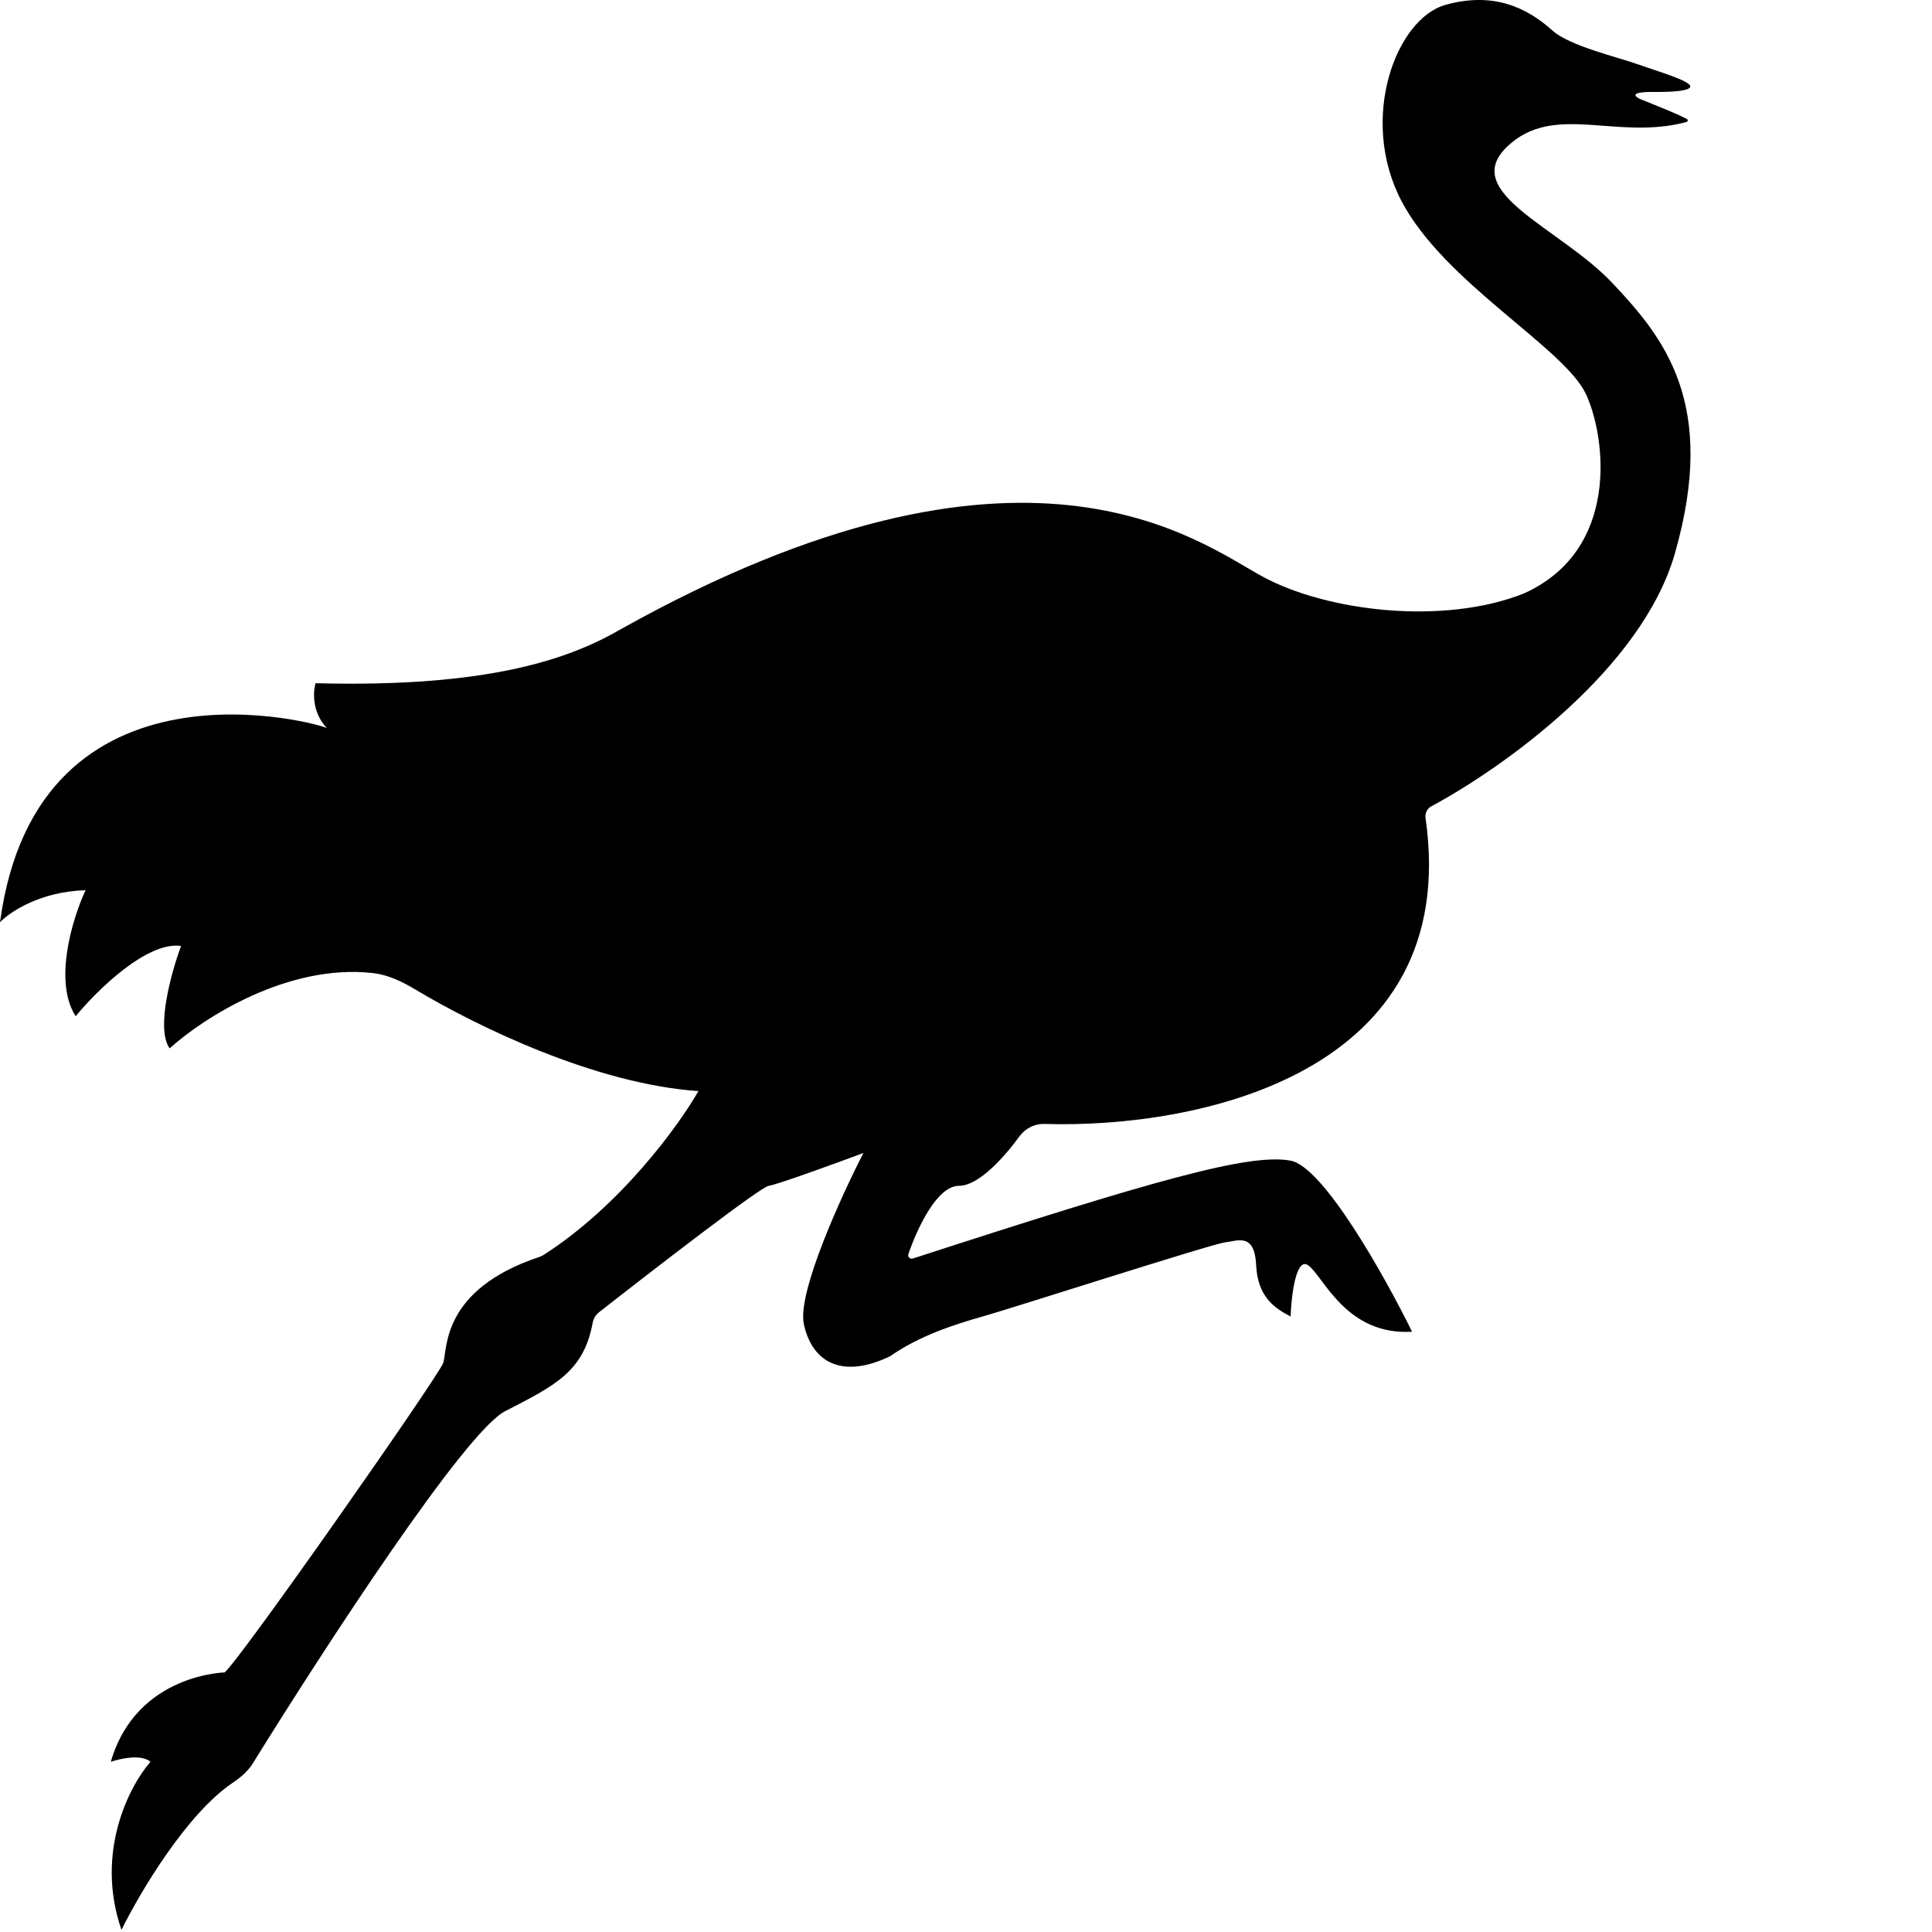 <svg viewBox="0 0 32 32" fill="none" xmlns="http://www.w3.org/2000/svg">
<path d="M23.611 13.547C24.224 17.796 19.827 18.694 17.298 18.616C17.135 18.611 16.982 18.69 16.886 18.821C16.625 19.179 16.206 19.641 15.883 19.641C15.521 19.641 15.194 20.339 15.045 20.773C15.03 20.818 15.075 20.86 15.12 20.845C19.127 19.544 20.699 19.098 21.376 19.224C21.923 19.325 22.945 21.155 23.388 22.058C22.287 22.121 21.92 21.134 21.667 20.957C21.465 20.815 21.389 21.463 21.376 21.805C21.136 21.678 20.832 21.501 20.806 20.957C20.781 20.413 20.503 20.552 20.288 20.578C20.073 20.603 16.769 21.666 16.276 21.805C15.782 21.944 15.213 22.134 14.744 22.463C13.96 22.842 13.453 22.577 13.314 21.931C13.203 21.415 13.926 19.827 14.301 19.097C13.837 19.27 12.874 19.621 12.732 19.641C12.595 19.661 10.851 21.007 9.918 21.738C9.864 21.781 9.829 21.843 9.816 21.912C9.667 22.722 9.191 22.949 8.366 23.374C7.701 23.716 5.381 27.281 4.188 29.206C4.106 29.338 3.985 29.441 3.855 29.528C3.097 30.037 2.325 31.331 2.012 31.965C1.567 30.679 2.147 29.573 2.493 29.181C2.341 29.05 1.991 29.127 1.835 29.181C2.265 27.701 3.772 27.701 3.721 27.701C3.999 27.461 7.265 22.792 7.34 22.577C7.416 22.363 7.292 21.366 8.933 20.819C8.959 20.81 8.985 20.798 9.008 20.783C10.287 19.961 11.246 18.637 11.568 18.072C9.861 17.955 7.906 17.003 6.884 16.392C6.664 16.26 6.43 16.145 6.175 16.117C4.775 15.958 3.374 16.854 2.81 17.364C2.577 17.04 2.839 16.099 2.999 15.668C2.432 15.587 1.599 16.411 1.253 16.832C0.878 16.245 1.207 15.196 1.417 14.745C0.668 14.765 0.16 15.107 0 15.276C0.62 10.658 5.364 12.001 5.417 12.062C5.164 11.799 5.185 11.455 5.227 11.316C8.1 11.392 9.441 10.911 10.289 10.418C16.972 6.685 19.851 8.975 20.914 9.551C21.977 10.127 23.907 10.361 25.242 9.829C26.837 9.108 26.597 7.249 26.274 6.539C25.92 5.761 23.92 4.686 23.211 3.326C22.502 1.966 23.12 0.312 23.941 0.081C24.723 -0.139 25.282 0.117 25.711 0.504C25.997 0.762 26.799 0.947 27.134 1.067C27.47 1.187 28.027 1.346 27.995 1.44C27.963 1.535 27.427 1.523 27.343 1.523C27.172 1.523 26.97 1.548 27.172 1.643C27.41 1.739 27.768 1.879 27.94 1.971C27.962 1.983 27.958 2.014 27.933 2.021C26.769 2.334 25.729 1.688 24.958 2.434C24.173 3.193 25.844 3.775 26.704 4.686C27.565 5.597 28.451 6.685 27.742 9.165C27.193 11.085 24.894 12.717 23.706 13.356C23.638 13.392 23.6 13.471 23.611 13.547Z" fill="black"/>
</svg>
